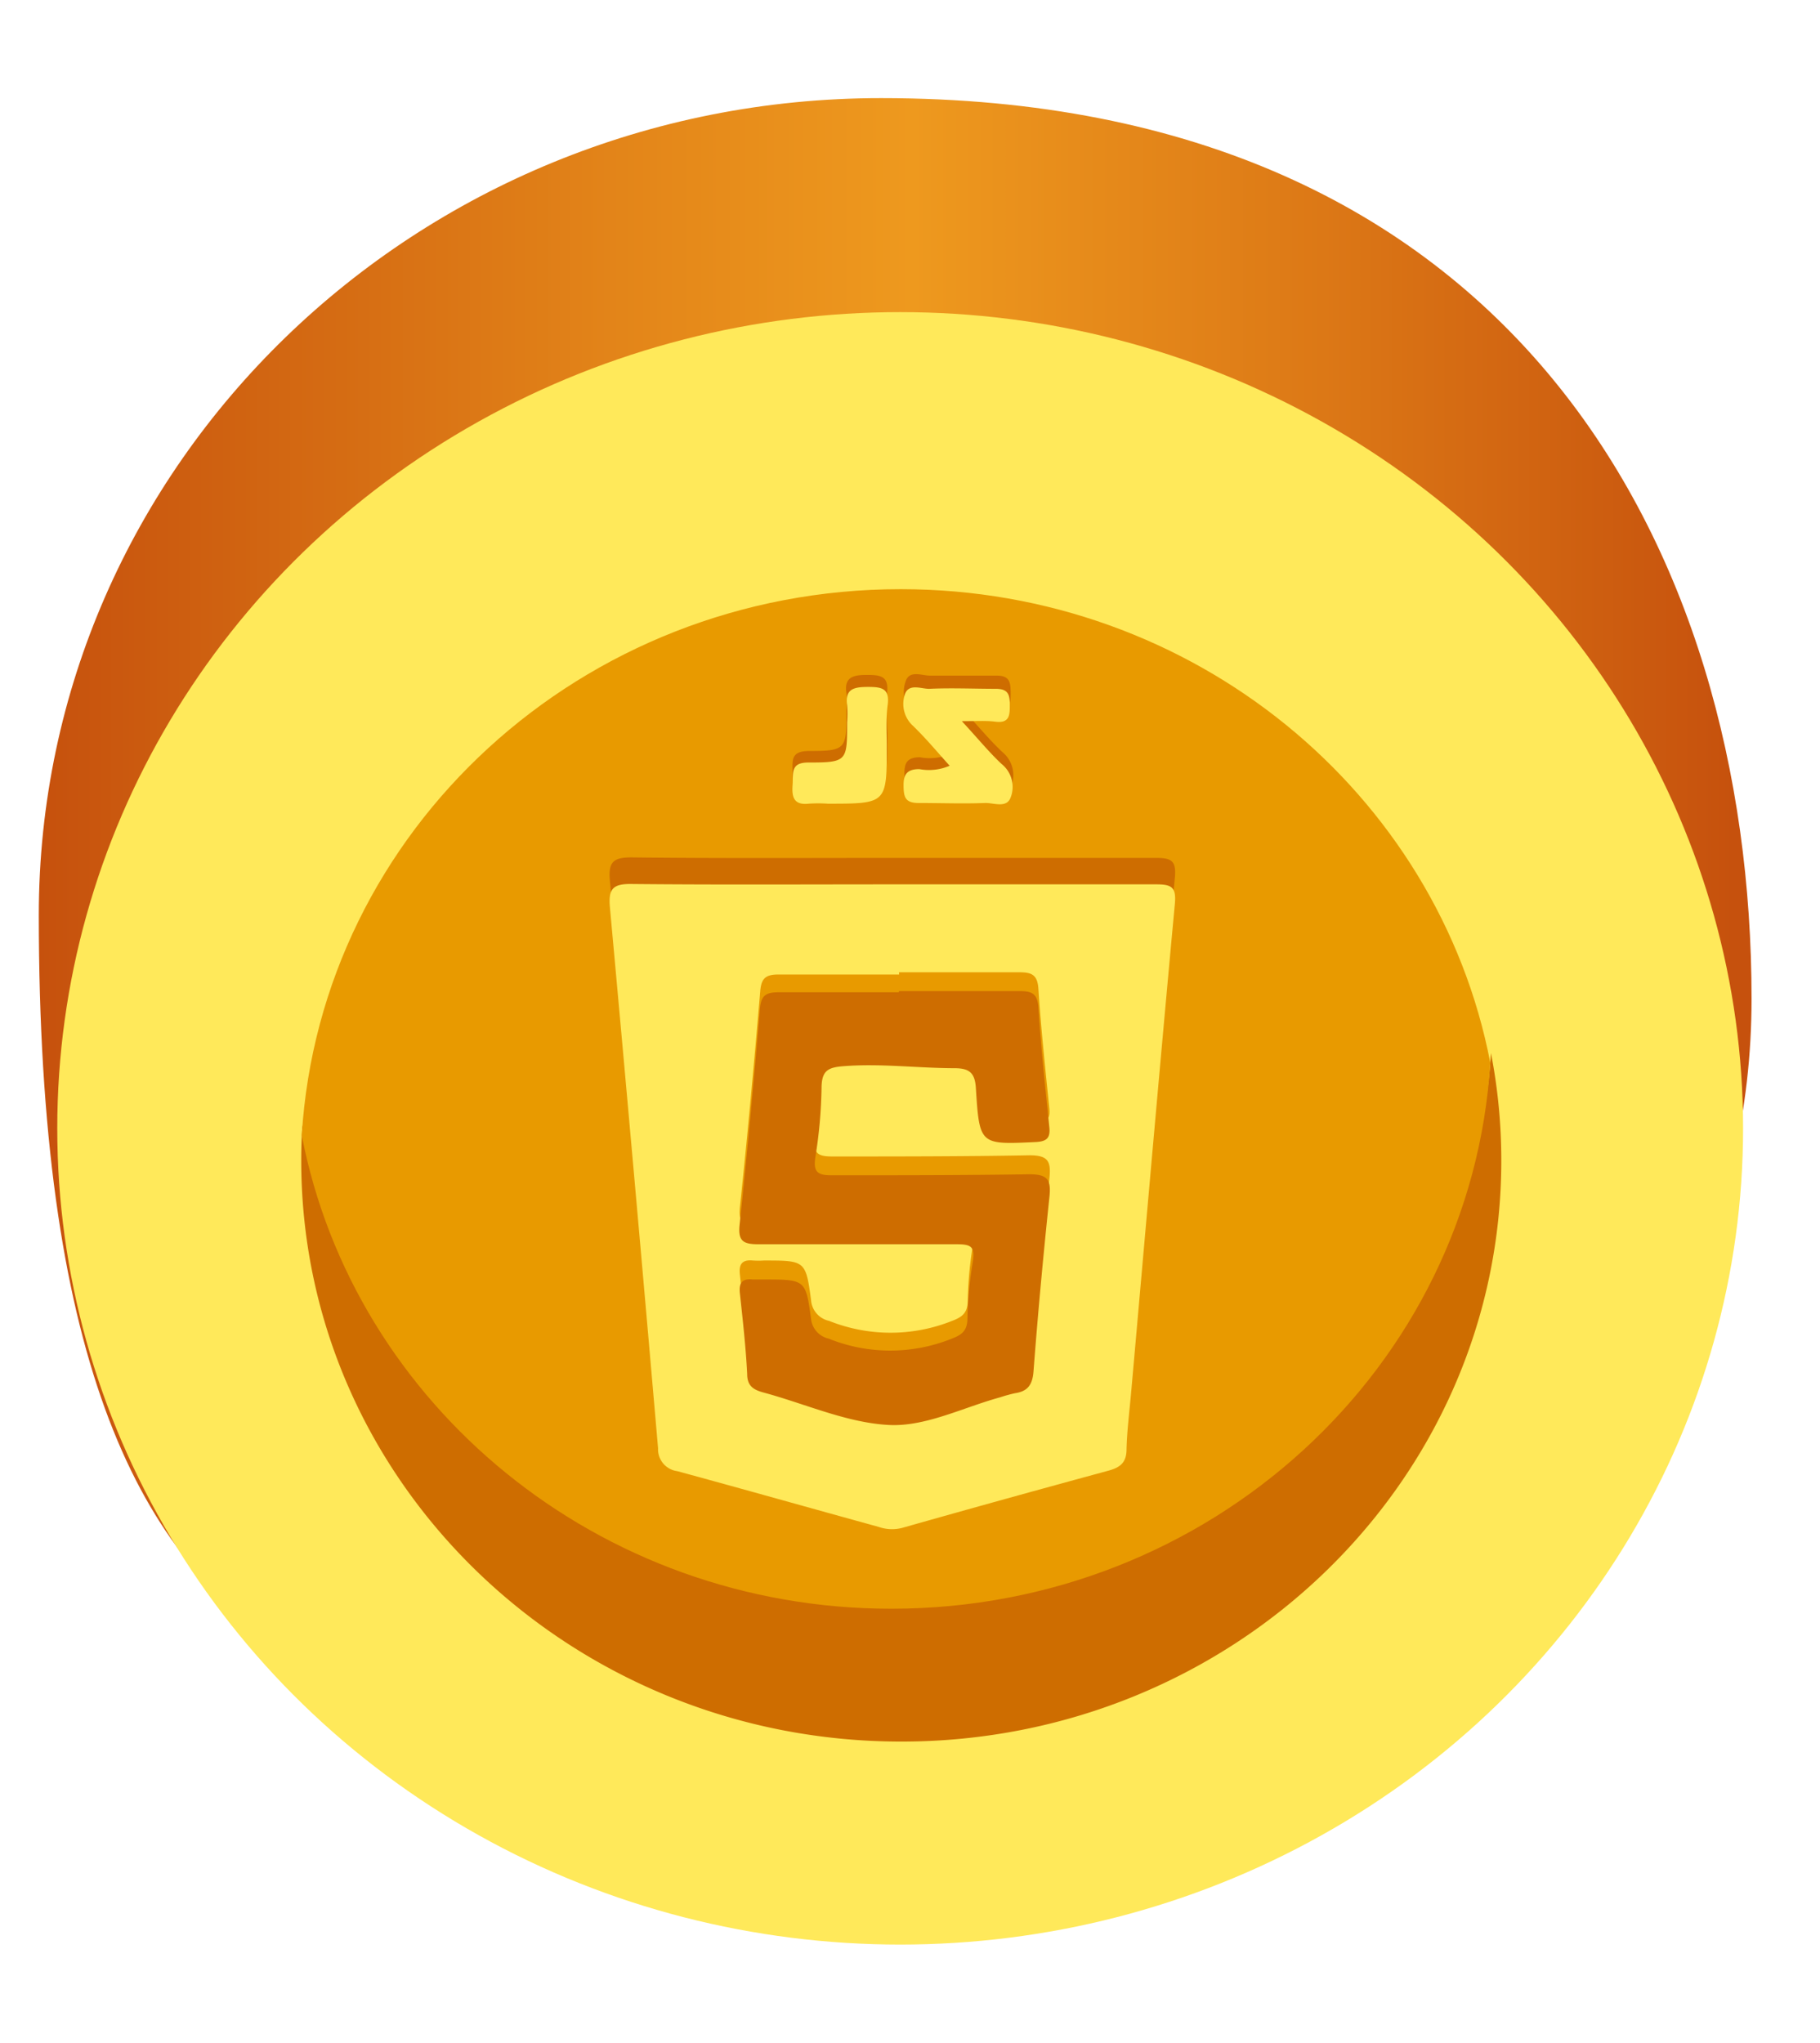 <svg xmlns="http://www.w3.org/2000/svg" xmlns:xlink="http://www.w3.org/1999/xlink" viewBox="0 0 107.42 120.56"><defs><style>.cls-1{fill:url(#Dégradé_sans_nom_60);}.cls-2{fill:#ffe95a;}.cls-3{fill:#ce6d00;}.cls-4{fill:#e89a00;}</style><linearGradient id="Dégradé_sans_nom_60" x1="2.29" y1="53.98" x2="103.38" y2="53.98" gradientUnits="userSpaceOnUse"><stop offset="0" stop-color="#c6510d"/><stop offset="0" stop-color="#c6510d"/><stop offset="0.34" stop-color="#e38519"/><stop offset="0.51" stop-color="#ee991e"/><stop offset="0.75" stop-color="#dc7816"/><stop offset="0.99" stop-color="#c6510d"/></linearGradient></defs><title>fond2Plan de travail 19</title><g id="Calque_4" data-name="Calque 4"><path class="cls-1" d="M103.38,58.94c0,26.61-23.86,43.2-51.34,43.2S2.29,105.25,2.29,54C2.29,27.36,24.56,5.79,52,5.79,89.25,5.79,103.38,32.33,103.38,58.94Z"/><ellipse class="cls-2" cx="53.13" cy="66.59" rx="49.75" ry="48.17"/><path class="cls-3" d="M88,62.15c-1.11,18-16.51,32.21-35.35,32.21-17.32,0-31.73-12-34.8-27.95-.05.69-.07,1.38-.07,2.08,0,18.94,15.85,34.29,35.42,34.29S88.61,87.43,88.61,68.49A33.08,33.08,0,0,0,88,62.15Z"/><path class="cls-4" d="M52.61,94.94c18.84,0,34.24-14.25,35.35-32.22-3.07-15.91-17.48-27.95-34.8-27.95C34.31,34.77,18.92,49,17.81,67,20.88,82.89,35.29,94.94,52.61,94.94Z"/><path class="cls-3" d="M52.7,50.63c5.18,0,10.36,0,15.54,0,.91,0,1.2.17,1.1,1.19-.89,9.57-1.72,19.14-2.57,28.71-.1,1.15-.25,2.3-.28,3.45,0,.77-.37,1.07-1.06,1.25q-6.08,1.67-12.15,3.38a2.54,2.54,0,0,1-1.42,0c-4-1.11-7.92-2.22-11.89-3.29a1.3,1.3,0,0,1-1.13-1.35Q37.46,67.94,36,52c-.11-1.13.19-1.41,1.31-1.4C42.43,50.66,47.57,50.63,52.7,50.63Zm-.09,7v0c-3.09,0-6.19,0-9.29,0-.84,0-1.14.12-1,1.08.37,3.43.66,6.88.89,10.32.07,1,.36,1.34,1.41,1.33,4-.06,8.05,0,12.08,0,.84,0,1.21.17,1.07,1.1-.16,1.14-.22,2.3-.3,3.44A1.15,1.15,0,0,1,56.56,76a10.2,10.2,0,0,1-7.84,0,1.15,1.15,0,0,1-.85-1.13c-.23-2.43-.24-2.43-2.73-2.43-.26,0-.53,0-.79,0-.61,0-.86.11-.78.82.2,1.58.34,3.17.41,4.76,0,.78.39,1,1.07,1.24,2.41.7,4.82,1.74,7.24,2s4.85-1.14,7.28-1.79c.18,0,.35-.1.52-.12.91-.09,1.22-.62,1.28-1.51.27-3.57.56-7.15.93-10.72.09-.92-.23-1-1-1-3.76,0-7.53,0-11.29,0-3,0-3,0-3.22-3.1-.08-1,.15-1.3,1.18-1.28,3.94.06,7.88,0,11.82,0,3.13,0,3.1,0,3.26-3.19,0-.86-.22-1-1-1C58.9,57.66,55.76,57.64,52.61,57.64Z"/><path class="cls-2" d="M52.7,52.19c5.18,0,10.36,0,15.54,0,.91,0,1.2.16,1.1,1.18-.89,9.57-1.72,19.14-2.57,28.72-.1,1.15-.25,2.29-.28,3.44,0,.78-.37,1.07-1.06,1.26q-6.08,1.65-12.15,3.37a2.37,2.37,0,0,1-1.42-.05c-4-1.1-7.92-2.21-11.89-3.29a1.3,1.3,0,0,1-1.13-1.35Q37.46,69.52,36,53.57c-.11-1.14.19-1.42,1.31-1.4C42.43,52.22,47.57,52.19,52.7,52.19Z"/><path class="cls-4" d="M53.06,57.38c2.37,0,4.74,0,7.11,0,.72,0,1.07.14,1.12,1,.15,2.32.4,4.63.64,7,.08.69-.16.87-.84.9-3.25.15-3.28.18-3.49-3.15-.05-.88-.33-1.19-1.22-1.21-2.19,0-4.37-.28-6.58-.12-.9.07-1.29.25-1.31,1.23a28.41,28.41,0,0,1-.36,4.12c-.15.92.13,1.1,1,1.1,3.88,0,7.76,0,11.63-.07,1.09,0,1.28.34,1.18,1.34-.36,3.42-.68,6.86-.94,10.29-.06.8-.34,1.18-1.09,1.3a6.56,6.56,0,0,0-.87.23c-2.16.6-4.34,1.72-6.47,1.64-2.51-.09-5-1.24-7.47-1.9-.61-.16-1-.39-1-1.1-.08-1.59-.26-3.18-.43-4.76-.07-.63.14-.89.77-.83a4.7,4.7,0,0,0,.65,0c2.43,0,2.47,0,2.78,2.34a1.35,1.35,0,0,0,1.06,1.22,9.77,9.77,0,0,0,7.27,0c.6-.23.9-.47.92-1.16a22,22,0,0,1,.31-3.34c.18-1-.17-1.08-1-1.07-3.88,0-7.75,0-11.63,0-.87,0-1.23-.16-1.13-1.13.45-4.24.84-8.49,1.2-12.74.06-.8.34-1,1.1-1,2.36,0,4.73,0,7.1,0Z"/><path class="cls-3" d="M53.06,58.49c2.37,0,4.74,0,7.11,0,.72,0,1.07.13,1.12,1,.15,2.32.4,4.64.64,7,.08.69-.16.88-.84.91-3.25.15-3.28.17-3.49-3.16-.05-.87-.33-1.19-1.22-1.2-2.19,0-4.37-.29-6.58-.12-.9.07-1.29.24-1.31,1.23a28.27,28.27,0,0,1-.36,4.11c-.15.92.13,1.11,1,1.1,3.88,0,7.76,0,11.63-.06,1.09,0,1.28.34,1.18,1.33-.36,3.43-.68,6.86-.94,10.3-.06.79-.34,1.18-1.09,1.29a8.6,8.6,0,0,0-.87.24c-2.16.59-4.34,1.71-6.47,1.64-2.51-.1-5-1.24-7.47-1.91-.61-.16-1-.38-1-1.1-.08-1.59-.26-3.18-.43-4.76-.07-.63.14-.89.77-.82.21,0,.43,0,.65,0,2.43,0,2.47,0,2.78,2.33A1.34,1.34,0,0,0,48.91,79a9.72,9.72,0,0,0,7.27,0c.6-.23.9-.47.92-1.15a22.08,22.08,0,0,1,.31-3.35c.18-1-.17-1.07-1-1.07-3.88,0-7.75,0-11.63,0-.87,0-1.23-.15-1.13-1.13.45-4.24.84-8.49,1.2-12.74.06-.8.34-1,1.1-1,2.36,0,4.73,0,7.1,0Z"/><path class="cls-3" d="M56.82,41.86c.92,1,1.59,1.82,2.35,2.53a1.77,1.77,0,0,1,.52,2c-.26.62-1,.28-1.51.3-1.3,0-2.61,0-3.91,0-.8,0-.88-.35-.89-1s.15-1,.92-1a3.05,3.05,0,0,0,1.79-.2c-.75-.82-1.41-1.64-2.17-2.35a1.78,1.78,0,0,1-.47-1.92c.22-.71,1-.33,1.46-.35,1.3,0,2.6,0,3.9,0,.74,0,.83.34.84.94s0,1.12-.87,1C58.25,41.83,57.7,41.86,56.82,41.86Z"/><path class="cls-3" d="M52.38,43.28c0,3.43,0,3.43-3.49,3.43a10.25,10.25,0,0,0-1.11,0c-.9.11-1-.42-1-1.11s-.14-1.26.93-1.28c2.25,0,2.25-.1,2.25-2.39a6.4,6.4,0,0,0,0-1c-.16-1,.43-1.1,1.24-1.1s1.25.11,1.16,1A23.4,23.4,0,0,0,52.38,43.28Z"/><path class="cls-2" d="M56.77,42.56c.93,1,1.59,1.82,2.35,2.53a1.73,1.73,0,0,1,.52,2c-.25.62-1,.28-1.51.3-1.3.05-2.61,0-3.91,0-.8,0-.88-.36-.89-1s.16-1,.93-1a3.06,3.06,0,0,0,1.79-.2c-.75-.83-1.42-1.64-2.17-2.36A1.75,1.75,0,0,1,53.4,41c.22-.71,1-.33,1.46-.35,1.3-.06,2.61,0,3.91,0,.73,0,.83.34.83.94s0,1.11-.86,1C58.2,42.52,57.66,42.56,56.77,42.56Z"/><path class="cls-2" d="M52.34,44c0,3.43,0,3.43-3.49,3.43a8.36,8.36,0,0,0-1.12,0c-.9.1-1-.42-.95-1.11S46.64,45,47.71,45C50,45,50,44.92,50,42.63a6.41,6.41,0,0,0,0-1c-.15-1,.44-1.09,1.25-1.09s1.24.1,1.15,1C52.28,42.39,52.34,43.19,52.34,44Z"/></g></svg>